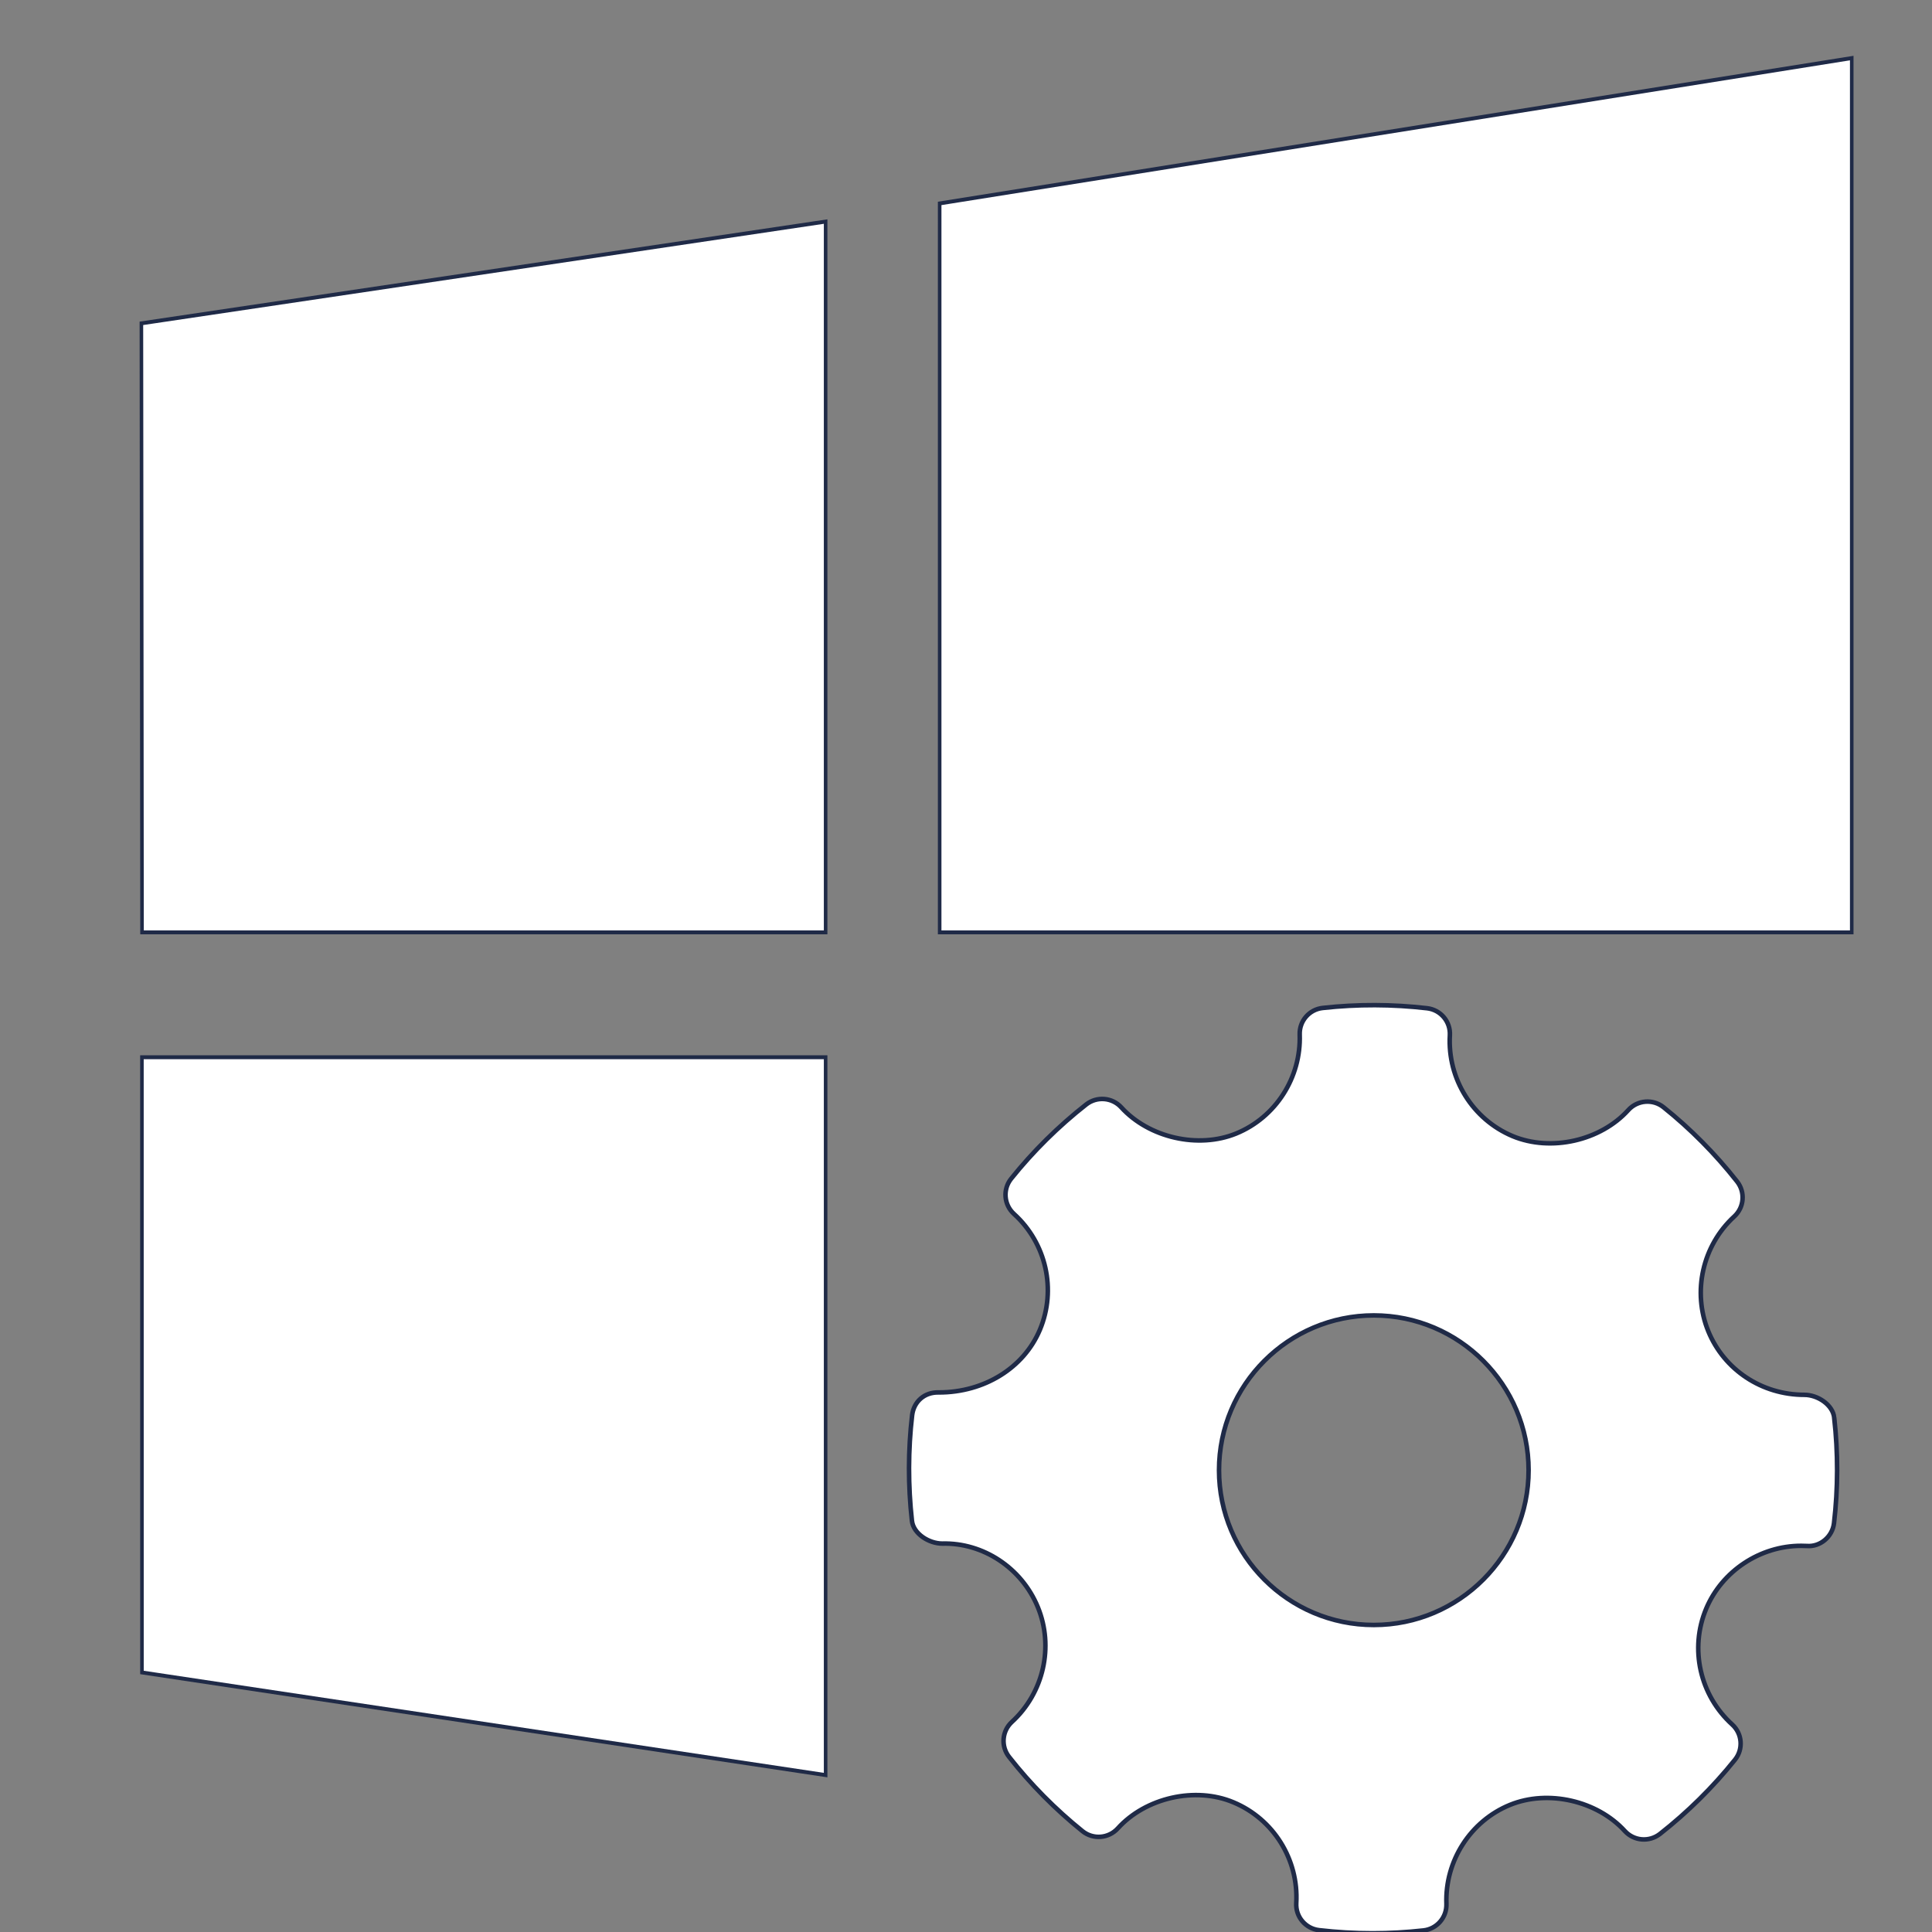 <?xml version="1.0" encoding="UTF-8" standalone="no"?>
<!-- Created with Inkscape (http://www.inkscape.org/) -->

<svg
   xmlns:osb="http://www.openswatchbook.org/uri/2009/osb"
   xmlns:dc="http://purl.org/dc/elements/1.1/"
   xmlns:cc="http://creativecommons.org/ns#"
   xmlns:rdf="http://www.w3.org/1999/02/22-rdf-syntax-ns#"
   xmlns:svg="http://www.w3.org/2000/svg"
   xmlns="http://www.w3.org/2000/svg"
   xmlns:sodipodi="http://sodipodi.sourceforge.net/DTD/sodipodi-0.dtd"
   xmlns:inkscape="http://www.inkscape.org/namespaces/inkscape"
   width="16"
   height="16"
   id="svg2"
   version="1.1"
   inkscape:version="0.91 r13725"
   viewBox="0 0 16 16"
   sodipodi:docname="application-dll.svg">
  <rect x="0" y="0" width="16" height="16" fill="#808080" stroke="none"/>
  <defs
     id="defs4">
    <linearGradient
       osb:paint="gradient"
       id="linearGradient4207">
      <stop
         id="stop3371"
         offset="0"
         style="stop-color:#3498db;stop-opacity:1;" />
      <stop
         id="stop3373"
         offset="1"
         style="stop-color:#3498db;stop-opacity:0;" />
    </linearGradient>
  </defs>
  <sodipodi:namedview
     id="base"
     pagecolor="#9c9c9c"
     bordercolor="#666666"
     borderopacity="1.0"
     inkscape:pageopacity="0"
     inkscape:pageshadow="2"
     inkscape:zoom="11.2"
     inkscape:cx="-17.375993"
     inkscape:cy="9.7044597"
     inkscape:document-units="px"
     inkscape:current-layer="layer1-1"
     showgrid="false"
     inkscape:showpageshadow="false"
     borderlayer="true"
     inkscape:window-width="1366"
     inkscape:window-height="633"
     inkscape:window-x="0"
     inkscape:window-y="33"
     inkscape:window-maximized="1"
     units="px"
     inkscape:snap-bbox="true"
     inkscape:object-nodes="true"
     showguides="false">
    <inkscape:grid
       type="xygrid"
       id="grid4101" />
    <sodipodi:guide
       position="2,14"
       orientation="12,0"
       id="guide4071" />
    <sodipodi:guide
       position="2,2"
       orientation="0,12"
       id="guide4073" />
    <sodipodi:guide
       position="14,2"
       orientation="-12,0"
       id="guide4075" />
    <sodipodi:guide
       position="14,14"
       orientation="0,-12"
       id="guide4077" />
  </sodipodi:namedview>
  <g
     inkscape:label="Capa 1"
     inkscape:groupmode="layer"
     id="layer1"
     transform="translate(0,-1036.362)">
    <g
       transform="translate(-412.883,512.004)"
       id="layer1-4"
       inkscape:label="Capa 1">
      <g
         style="fill:#ffffff;fill-opacity:1"
         inkscape:label="Capa 1"
         id="layer1-7"
         transform="translate(392.571,-514.564)" />
      <g
         transform="translate(341.797,500.252)"
         id="g4240">
        <rect
           style="opacity:1;fill:#ffffff;fill-opacity:0.41;stroke:none"
           id="rect4236-8"
           width="44"
           height="1"
           x="10"
           y="3" />
        <g
           transform="translate(-392.988,-511.278)"
           id="layer1-1"
           inkscape:label="Capa 1"
           inkscape:transform-center-x="5.4653607"
           inkscape:transform-center-y="-9.4924686">
          <g
             transform="matrix(1.292,0,0,1.292,-45.073,-143.909)"
             id="layer1-6"
             inkscape:label="Capa 1"
             style="fill:#ffffff;fill-opacity:1">
            <g
               style="fill:#ffffff;fill-opacity:1"
               inkscape:label="Capa 1"
               id="layer1-7-0"
               transform="translate(392.571,-514.564)" />
            <g
               transform="translate(341.797,500.252)"
               id="g4240-8"
               style="fill:#ffffff;fill-opacity:1">
              <g
                 transform="translate(-392.988,-511.278)"
                 id="layer1-1-5"
                 inkscape:label="Capa 1"
                 inkscape:transform-center-x="5.4653607"
                 inkscape:transform-center-y="-9.4924686"
                 style="fill:#ffffff;fill-opacity:1">
                <g
                   style="fill:#ffffff;fill-opacity:1;stroke:#1f2a47;stroke-opacity:1"
                   transform="translate(0.42,0.035)"
                   inkscape:label="Capa 1"
                   id="layer1-3">
                  <g
                     id="g4186-2"
                     transform="translate(440.362,509.625)"
                     style="fill:#ffffff;fill-opacity:1">
                    <g
                       id="g4186-3-5"
                       transform="matrix(0.521,0,0,0.521,-0.77,19.353)"
                       style="fill:#ffffff;fill-opacity:1;stroke:#1f2a47;stroke-opacity:1">
                      <g
                         transform="translate(-400.925,-509.181)"
                         id="layer1-38"
                         inkscape:label="Capa 1"
                         inkscape:transform-center-x="5.4653607"
                         inkscape:transform-center-y="-9.4924686"
                         style="fill:#ffffff;fill-opacity:1">
                        <g
                           transform="translate(0.42,0.035)"
                           inkscape:label="Capa 1"
                           id="layer1-3-6-9"
                           style="fill:#ffffff;fill-opacity:1">
                          <g
                             inkscape:label="Capa 1"
                             id="layer1-2-4"
                             transform="matrix(1.004,0,0,1.004,11.267,17.846)"
                             style="fill:#ffffff;fill-opacity:1">
                            <g
                               transform="matrix(1.526,0,0,1.526,376.499,-1040.174)"
                               id="g4414-9-8"
                               style="fill:#ffffff;fill-opacity:1">
                              <g
                                 id="g4180-8"
                                 transform="matrix(1.153,0,0,1.153,-4.834,-156.433)"
                                 style="fill:#ffffff;fill-opacity:1">
                                <g
                                   transform="matrix(0.568,0,0,0.568,10.427,1005.572)"
                                   id="g4186-6-0"
                                   style="fill:#ffffff;fill-opacity:1" />
                                <g
                                   id="g4246-4"
                                   transform="matrix(0.49,0,0,0.49,12.269,518.121)"
                                   style="fill:#ffffff;fill-opacity:1">
                                <g
                                   id="g4186-1"
                                   transform="matrix(1.206,0,0,1.206,51.933,991.832)"
                                   style="fill:#ffffff;fill-opacity:1">
                                <g
                                   id="g4166"
                                   transform="translate(0.104,0.266)"
                                   style="fill:#ffffff;fill-opacity:1">
                                <g
                                   style="fill:#ffffff;fill-opacity:1"
                                   transform="translate(-551.88,-516.168)"
                                   id="layer1-2-8"
                                   inkscape:label="Capa 1"
                                   inkscape:transform-center-x="5.4653607"
                                   inkscape:transform-center-y="-9.4924686">
                                <g
                                   style="fill:#ffffff;fill-opacity:1"
                                   transform="translate(0.42,0.035)"
                                   inkscape:label="Capa 1"
                                   id="layer1-3-9">
                                <g
                                   id="g3"
                                   transform="matrix(0.042,0,0,0.046,516.717,532.31)"
                                   style="fill:#ffffff;fill-opacity:1">
                                <path
                                   d="M 0.176,224 0.001,67.963 l 192,-26.072 0,182.109 z M 224.001,37.241 479.937,0 l 0,224 -255.936,0 z m -32,402.677 L 0.157,413.621 0.147,256 l 191.854,0 z"
                                   id="path5"
                                   inkscape:connector-curvature="0"
                                   style="fill:#ffffff;fill-opacity:1"
                                   sodipodi:nodetypes="ccccccccccccccc" />
                                </g>
                                </g>
                                </g>
                                <g
                                   style="font-style:normal;font-weight:normal;font-size:180px;line-height:125%;font-family:sans-serif;letter-spacing:0px;word-spacing:0px;fill:#ffffff;fill-opacity:1;stroke:none;stroke-width:1px;stroke-linecap:butt;stroke-linejoin:miter;stroke-opacity:1"
                                   id="text4167"
                                   transform="matrix(0.046,0,0,0.046,-25.645,56.921)" />
                                <g
                                   transform="matrix(0.342,0,0,0.342,-160.959,-146.904)"
                                   id="layer1-8"
                                   inkscape:label="Capa 1"
                                   style="fill:#ffffff;fill-opacity:1">
                                <g
                                   inkscape:label="Layer 1"
                                   id="layer1-4-7"
                                   transform="translate(392.244,-502.517)"
                                   style="fill:#ffffff;fill-opacity:1">
                                <g
                                   style="fill:#ffffff;fill-opacity:1;stroke-width:1.317;stroke-miterlimit:4;stroke-dasharray:none"
                                   id="g4413"
                                   transform="matrix(1.139,0,0,1.139,-3.456,-142.803)">
                                <g
                                   transform="matrix(1.054,0,0,1.054,-0.913,-55.412)"
                                   id="g4312"
                                   style="fill:#ffffff;fill-opacity:1">
                                <g
                                   inkscape:label="Capa 1"
                                   id="layer1-0"
                                   transform="matrix(0.833,0,0,0.833,-408.281,587.902)"
                                   style="fill:#ffffff;fill-opacity:1">
                                <g
                                   id="g4338-1"
                                   transform="matrix(1.112,0,0,1.112,8.214,-56.26)"
                                   style="fill:#ffffff;fill-opacity:1">
                                <g
                                   id="g4340-3"
                                   transform="matrix(0.84,0,0,0.84,94.723,341.972)"
                                   style="fill:#ffffff;fill-opacity:1">
                                <g
                                   id="g4414"
                                   transform="matrix(1.017,0,0,1.017,-5.048,-3.836)"
                                   style="fill:#ffffff;fill-opacity:1">
                                <g
                                   inkscape:label="Capa 1"
                                   id="layer1-9"
                                   transform="matrix(1.053,0,0,1.053,-7.034,-334.353)"
                                   style="fill:#ffffff;fill-opacity:1">
                                <g
                                   id="g4280"
                                   transform="matrix(1.15,0,0,1.15,-61.286,-78.57)"
                                   style="fill:#ffffff;fill-opacity:1" />
                                </g>
                                </g>
                                <g
                                   id="g4304"
                                   style="fill:#ffffff;fill-opacity:1" />
                                <g
                                   id="g4306"
                                   style="fill:#ffffff;fill-opacity:1" />
                                <g
                                   id="g4308"
                                   style="fill:#ffffff;fill-opacity:1" />
                                <g
                                   id="g4310"
                                   style="fill:#ffffff;fill-opacity:1" />
                                <g
                                   id="g4312-3"
                                   style="fill:#ffffff;fill-opacity:1" />
                                <g
                                   id="g4314"
                                   style="fill:#ffffff;fill-opacity:1" />
                                <g
                                   id="g4316"
                                   style="fill:#ffffff;fill-opacity:1" />
                                <g
                                   id="g4318"
                                   style="fill:#ffffff;fill-opacity:1" />
                                <g
                                   id="g4320"
                                   style="fill:#ffffff;fill-opacity:1" />
                                <g
                                   id="g4322"
                                   style="fill:#ffffff;fill-opacity:1" />
                                <g
                                   id="g4324"
                                   style="fill:#ffffff;fill-opacity:1" />
                                <g
                                   id="g4326"
                                   style="fill:#ffffff;fill-opacity:1" />
                                <g
                                   id="g4328-3"
                                   style="fill:#ffffff;fill-opacity:1" />
                                <g
                                   id="g4330-0"
                                   style="fill:#ffffff;fill-opacity:1" />
                                <g
                                   id="g4332-2"
                                   style="fill:#ffffff;fill-opacity:1" />
                                </g>
                                </g>
                                <g
                                   style="fill:#ffffff;fill-opacity:1"
                                   transform="matrix(0.119,0,0,0.119,494.76,510.726)"
                                   id="Settings">
                                <g
                                   style="fill:#ffffff;fill-opacity:1"
                                   id="g4">
                                <path
                                   inkscape:connector-curvature="0"
                                   id="path6"
                                   d="m 294.226,131.224 c -0.425,-3.778 -4.83,-6.617 -8.639,-6.617 -12.315,0 -23.243,-7.231 -27.826,-18.414 -4.682,-11.454 -1.663,-24.812 7.515,-33.231 2.889,-2.641 3.24,-7.062 0.817,-10.133 -6.303,-8.004 -13.467,-15.234 -21.289,-21.5 -3.063,-2.458 -7.557,-2.116 -10.213,0.825 -8.01,8.871 -22.398,12.168 -33.516,7.529 -11.57,-4.867 -18.866,-16.591 -18.152,-29.176 0.235,-3.953 -2.654,-7.39 -6.595,-7.849 -10.038,-1.161 -20.164,-1.197 -30.232,-0.08 -3.896,0.43 -6.785,3.786 -6.654,7.689 0.438,12.461 -6.946,23.98 -18.401,28.672 -10.985,4.487 -25.272,1.218 -33.266,-7.574 -2.642,-2.896 -7.063,-3.252 -10.141,-0.853 -8.054,6.319 -15.379,13.555 -21.74,21.493 -2.481,3.086 -2.116,7.559 0.802,10.214 9.353,8.47 12.373,21.944 7.514,33.53 -4.639,11.046 -16.109,18.165 -29.24,18.165 -4.261,-0.137 -7.296,2.723 -7.762,6.597 -1.182,10.096 -1.196,20.383 -0.058,30.561 0.422,3.794 4.961,6.608 8.812,6.608 11.702,-0.299 22.937,6.946 27.65,18.415 4.698,11.454 1.678,24.804 -7.514,33.23 -2.875,2.641 -3.24,7.055 -0.817,10.126 6.244,7.953 13.409,15.19 21.259,21.508 3.079,2.481 7.559,2.131 10.228,-0.81 8.04,-8.893 22.427,-12.184 33.501,-7.536 11.599,4.852 18.895,16.575 18.181,29.167 -0.233,3.955 2.67,7.398 6.595,7.85 5.135,0.599 10.301,0.898 15.481,0.898 4.917,0 9.835,-0.27 14.752,-0.817 3.897,-0.43 6.784,-3.786 6.653,-7.696 -0.451,-12.454 6.946,-23.973 18.386,-28.657 11.059,-4.517 25.286,-1.211 33.281,7.572 2.657,2.89 7.047,3.239 10.142,0.848 8.039,-6.304 15.349,-13.534 21.74,-21.494 2.48,-3.079 2.13,-7.559 -0.803,-10.213 -9.353,-8.47 -12.388,-21.946 -7.529,-33.524 4.568,-10.899 15.612,-18.217 27.491,-18.217 l 1.662,0.043 c 3.853,0.313 7.398,-2.655 7.865,-6.588 1.184,-10.105 1.198,-20.383 0.06,-30.561 z m -133.325,60.03 c -24.718,0 -44.824,-20.106 -44.824,-44.824 0,-24.717 20.106,-44.824 44.824,-44.824 24.717,0 44.823,20.107 44.823,44.824 0,24.718 -20.106,44.824 -44.823,44.824 z"
                                   style="clip-rule:evenodd;fill:#ffffff;fill-opacity:1;fill-rule:evenodd" />
                                </g>
                                </g>
                                </g>
                                </g>
                                </g>
                                <g
                                   id="g3-7"
                                   transform="matrix(0.488,0,0,0.488,21.357,1026.898)"
                                   style="fill:#ffffff;fill-opacity:1" />
                                </g>
                                </g>
                                </g>
                                </g>
                                </g>
                              </g>
                            </g>
                          </g>
                        </g>
                      </g>
                    </g>
                  </g>
                </g>
              </g>
            </g>
          </g>
        </g>
      </g>
    </g>
  </g>
</svg>
